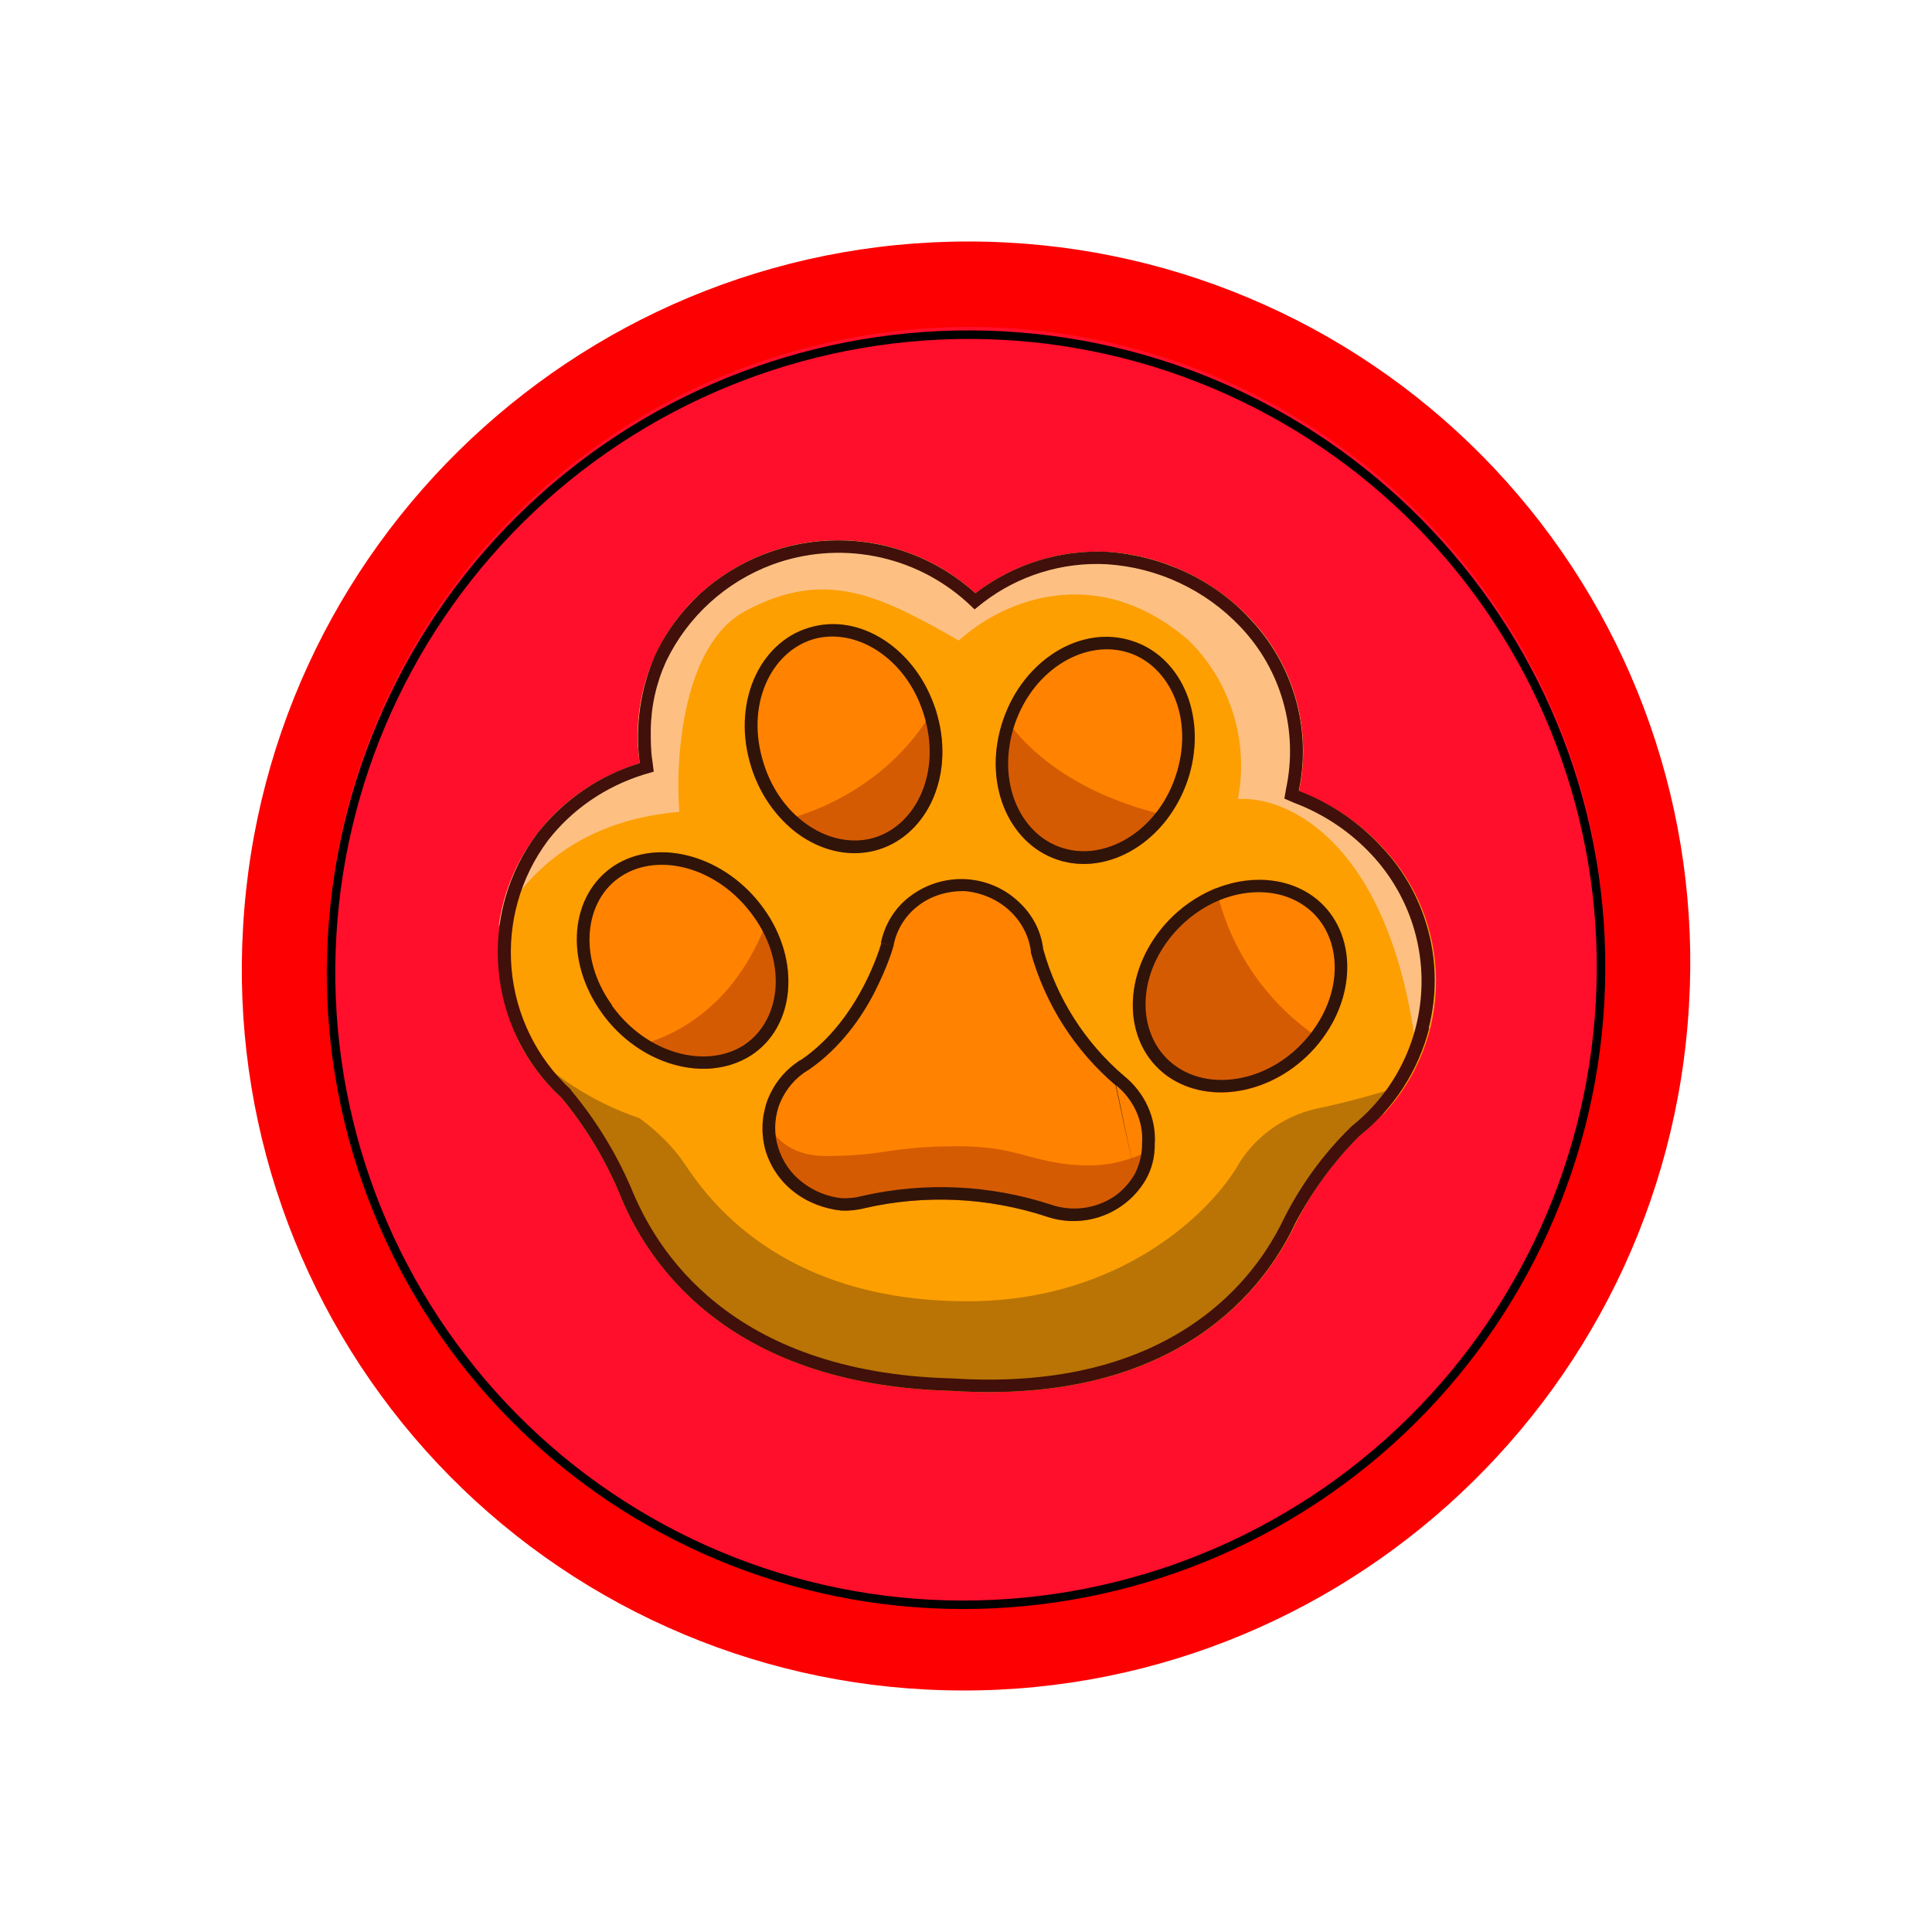 <svg width="24" height="24" viewBox="0 0 24 24" fill="none" xmlns="http://www.w3.org/2000/svg">
<rect x="0" y="0" width="24" height="24" fill="#333333" stroke="none"/>
<g clip-path="url(#clip0_328_40101)">
<path d="M24 0H0V24H24V0Z" fill="white"/>
<path d="M20.982 12.476C21.051 11.298 20.886 10.118 20.497 9.004C20.108 7.89 19.502 6.863 18.715 5.984C17.928 5.105 16.975 4.389 15.911 3.88C14.847 3.37 13.692 3.075 12.514 3.013C7.549 2.748 3.299 6.559 3.019 11.524C2.95 12.702 3.115 13.882 3.504 14.996C3.893 16.11 4.498 17.136 5.285 18.016C6.072 18.895 7.025 19.611 8.089 20.12C9.154 20.63 10.308 20.925 11.487 20.987C16.451 21.252 20.701 17.441 20.982 12.476Z" fill="#FD0001"/>
<path d="M19.93 12.424C19.991 11.384 19.845 10.342 19.502 9.358C19.158 8.375 18.623 7.469 17.928 6.692C17.233 5.916 16.392 5.285 15.452 4.835C14.511 4.386 13.492 4.126 12.451 4.072C10.346 3.963 8.282 4.691 6.712 6.098C5.142 7.506 4.193 9.478 4.073 11.583C4.013 12.622 4.159 13.664 4.503 14.647C4.847 15.63 5.382 16.535 6.077 17.311C6.772 18.087 7.613 18.717 8.553 19.167C9.493 19.616 10.512 19.875 11.552 19.929C13.657 20.039 15.721 19.311 17.291 17.903C18.861 16.496 19.81 14.524 19.93 12.419V12.424Z" fill="#FF0F2B"/>
<path d="M19.823 12.457C19.882 11.431 19.738 10.404 19.398 9.434C19.059 8.464 18.531 7.571 17.846 6.806C17.16 6.041 16.33 5.419 15.403 4.975C14.477 4.531 13.472 4.275 12.446 4.221C10.368 4.113 8.332 4.832 6.783 6.22C5.234 7.609 4.297 9.554 4.178 11.631C4.119 12.657 4.263 13.685 4.602 14.655C4.941 15.625 5.469 16.519 6.155 17.285C6.84 18.051 7.67 18.673 8.597 19.117C9.524 19.561 10.53 19.818 11.556 19.872C13.634 19.98 15.67 19.261 17.219 17.873C18.768 16.484 19.705 14.539 19.823 12.462V12.457ZM12.451 4.115C16.828 4.348 20.178 8.085 19.929 12.462C19.811 14.568 18.862 16.541 17.292 17.95C15.722 19.358 13.658 20.087 11.551 19.977C10.511 19.924 9.491 19.664 8.551 19.215C7.611 18.765 6.769 18.134 6.074 17.358C5.379 16.581 4.844 15.675 4.501 14.691C4.157 13.708 4.012 12.666 4.073 11.626C4.193 9.521 5.142 7.549 6.712 6.141C8.282 4.734 10.345 4.006 12.451 4.115Z" fill="black"/>
<path d="M17.189 13.837C17.61 13.386 17.843 12.791 17.839 12.174C17.835 11.556 17.595 10.964 17.168 10.519C16.882 10.212 16.528 9.977 16.136 9.831C16.217 9.451 16.204 9.058 16.099 8.684C15.994 8.311 15.8 7.968 15.532 7.687C15.066 7.195 14.431 6.898 13.754 6.856C13.165 6.828 12.586 7.01 12.119 7.37C11.65 6.945 11.04 6.71 10.408 6.711C9.776 6.712 9.167 6.949 8.7 7.375C8.412 7.638 8.193 7.967 8.062 8.335C7.931 8.702 7.892 9.096 7.948 9.481C7.44 9.64 6.995 9.942 6.683 10.344C6.317 10.833 6.145 11.441 6.199 12.049C6.254 12.658 6.532 13.225 6.979 13.641C7.27 13.996 7.509 14.388 7.689 14.806C8.006 15.616 8.975 17.203 11.817 17.277C14.654 17.463 15.733 15.97 16.099 15.192C16.362 14.67 16.732 14.208 17.184 13.837H17.189Z" fill="#FD9F01"/>
<path d="M10.851 10.571C11.497 10.413 11.857 9.666 11.645 8.894C11.439 8.126 10.745 7.623 10.105 7.782C9.459 7.941 9.099 8.682 9.311 9.455C9.518 10.227 10.211 10.725 10.851 10.566V10.571ZM9.322 13.112C9.877 12.757 9.957 11.937 9.48 11.286C9.02 10.635 8.189 10.397 7.628 10.757C7.078 11.111 7.004 11.927 7.469 12.577C7.935 13.228 8.766 13.467 9.322 13.112ZM14.011 7.946C14.657 8.116 14.995 8.867 14.773 9.629C14.546 10.392 13.842 10.868 13.196 10.698C12.55 10.524 12.211 9.772 12.439 9.01C12.661 8.253 13.365 7.772 14.011 7.946ZM16.382 12.959C16.88 12.345 16.848 11.529 16.308 11.133C15.763 10.741 14.921 10.921 14.424 11.54C13.926 12.159 13.958 12.969 14.498 13.366C15.043 13.758 15.885 13.578 16.382 12.959ZM12.958 11.794C13.129 12.406 13.479 12.954 13.963 13.366C14.091 13.465 14.193 13.594 14.259 13.742C14.326 13.89 14.355 14.051 14.344 14.213C14.344 14.372 14.307 14.52 14.233 14.652C14.113 14.86 13.924 15.019 13.699 15.103C13.474 15.187 13.227 15.19 13 15.113C12.272 14.874 11.493 14.837 10.745 15.007C10.651 15.032 10.552 15.042 10.454 15.039C10.243 15.017 10.031 14.938 9.861 14.806C9.696 14.678 9.575 14.502 9.512 14.303C9.454 14.102 9.459 13.89 9.523 13.694C9.592 13.498 9.719 13.324 9.893 13.202L9.93 13.175L9.952 13.165C10.693 12.657 10.947 11.715 10.947 11.715C10.989 11.482 11.116 11.275 11.306 11.133C11.501 10.986 11.741 10.911 11.984 10.921C12.227 10.931 12.46 11.027 12.635 11.186C12.815 11.344 12.931 11.556 12.958 11.789V11.794Z" fill="#FF8300"/>
<path d="M11.646 8.893C11.857 9.666 11.497 10.412 10.852 10.571C10.647 10.61 10.435 10.596 10.237 10.53C10.04 10.463 9.863 10.345 9.724 10.19C10.259 10.062 11.122 9.66 11.614 8.776L11.646 8.893ZM9.55 11.38C9.179 12.428 8.465 12.862 7.893 12.995C8.348 13.312 8.909 13.376 9.322 13.111C9.851 12.772 9.947 12.015 9.55 11.38ZM16.414 12.915C15.749 12.482 15.28 11.806 15.107 11.031C14.853 11.137 14.615 11.306 14.424 11.539C13.927 12.158 13.959 12.968 14.504 13.365C15.043 13.757 15.885 13.577 16.383 12.958L16.414 12.915ZM14.525 10.137C13.387 9.883 12.757 9.327 12.476 8.903L12.44 9.009C12.212 9.771 12.556 10.523 13.196 10.698C13.683 10.825 14.202 10.586 14.525 10.137ZM13.53 14.477C13.863 14.477 14.144 14.371 14.345 14.254C14.339 14.392 14.303 14.53 14.234 14.651C14.112 14.858 13.924 15.017 13.699 15.101C13.474 15.185 13.228 15.188 13.001 15.112C12.272 14.873 11.493 14.836 10.746 15.006C10.651 15.031 10.553 15.041 10.455 15.038C10.243 15.016 10.031 14.937 9.867 14.805C9.7 14.677 9.577 14.502 9.513 14.302C9.465 14.143 9.46 13.984 9.486 13.831C9.555 14.064 9.761 14.36 10.259 14.36C10.64 14.36 10.846 14.329 11.053 14.297C11.264 14.27 11.476 14.239 11.894 14.239C12.318 14.239 12.556 14.302 12.783 14.366C12.995 14.418 13.196 14.477 13.524 14.477H13.53Z" fill="#D55B03"/>
<path fill-rule="evenodd" clip-rule="evenodd" d="M10.143 7.93C9.614 8.057 9.27 8.698 9.466 9.412C9.656 10.132 10.281 10.545 10.815 10.418C11.345 10.291 11.689 9.651 11.493 8.936C11.302 8.216 10.678 7.803 10.143 7.93ZM11.646 8.894C11.858 9.666 11.498 10.413 10.852 10.571C10.207 10.725 9.519 10.227 9.312 9.46C9.1 8.687 9.46 7.936 10.106 7.782C10.752 7.623 11.44 8.126 11.646 8.894ZM7.603 12.493C8.037 13.096 8.772 13.281 9.238 12.985C9.693 12.688 9.794 11.979 9.355 11.376C8.921 10.773 8.185 10.582 7.719 10.884C7.264 11.175 7.169 11.884 7.603 12.487V12.493ZM9.487 11.286C9.953 11.937 9.878 12.757 9.328 13.112C8.767 13.467 7.936 13.228 7.476 12.583C7.005 11.927 7.079 11.111 7.634 10.751C8.19 10.397 9.021 10.635 9.487 11.286ZM13.858 13.482C13.351 13.049 12.984 12.474 12.805 11.831V11.81C12.779 11.62 12.684 11.44 12.53 11.302C12.382 11.17 12.186 11.085 11.974 11.069C11.763 11.069 11.567 11.127 11.403 11.254C11.244 11.376 11.138 11.551 11.101 11.741V11.752L10.942 11.715C10.99 11.482 11.117 11.275 11.307 11.133C11.502 10.986 11.742 10.911 11.985 10.921C12.228 10.931 12.461 11.027 12.636 11.186C12.816 11.344 12.932 11.556 12.959 11.789C13.129 12.403 13.48 12.952 13.964 13.366C14.219 13.572 14.367 13.89 14.345 14.213C14.345 14.372 14.309 14.52 14.234 14.652C14.114 14.86 13.925 15.019 13.7 15.103C13.475 15.187 13.228 15.19 13.001 15.113C12.273 14.874 11.494 14.837 10.746 15.007C10.652 15.032 10.553 15.042 10.455 15.039C10.244 15.017 10.032 14.938 9.863 14.806C9.697 14.678 9.576 14.502 9.513 14.303C9.455 14.102 9.46 13.89 9.524 13.694C9.593 13.498 9.72 13.324 9.894 13.202L9.931 13.175L9.953 13.165C10.694 12.657 10.948 11.715 10.948 11.715L11.101 11.752L11.096 11.762C11.081 11.816 11.063 11.869 11.043 11.921C11.006 12.022 10.948 12.159 10.868 12.318C10.709 12.63 10.445 13.017 10.043 13.292L10.016 13.308L9.984 13.329C9.836 13.435 9.73 13.583 9.672 13.747C9.619 13.911 9.614 14.091 9.667 14.255C9.72 14.425 9.82 14.573 9.963 14.684C10.106 14.795 10.281 14.869 10.466 14.885C10.551 14.885 10.625 14.88 10.704 14.858C11.482 14.68 12.295 14.716 13.054 14.964C13.183 15.008 13.319 15.023 13.454 15.006C13.589 14.989 13.718 14.943 13.832 14.869C13.943 14.795 14.033 14.694 14.097 14.583M14.097 14.583C14.155 14.467 14.187 14.345 14.187 14.213V14.207C14.208 13.932 14.081 13.657 13.864 13.482M14.621 9.587C14.832 8.883 14.504 8.232 13.975 8.095C13.435 7.952 12.8 8.349 12.588 9.052C12.377 9.762 12.705 10.408 13.239 10.545C13.774 10.688 14.414 10.291 14.621 9.587ZM12.44 9.01C12.213 9.772 12.551 10.524 13.197 10.698C13.843 10.868 14.547 10.392 14.774 9.629C14.996 8.867 14.658 8.116 14.012 7.946C13.366 7.772 12.662 8.253 12.44 9.01ZM16.262 12.863C16.722 12.292 16.664 11.582 16.214 11.26C15.759 10.931 15.012 11.064 14.547 11.635C14.086 12.207 14.15 12.916 14.6 13.239C15.049 13.567 15.801 13.435 16.262 12.863ZM16.309 11.133C16.849 11.524 16.881 12.345 16.383 12.959C15.886 13.572 15.044 13.752 14.499 13.366C13.959 12.974 13.928 12.159 14.425 11.54C14.922 10.926 15.764 10.746 16.309 11.133Z" fill="#301409"/>
<path d="M17.452 13.476C17.3 13.718 17.109 13.933 16.886 14.111C16.568 14.429 16.299 14.799 16.092 15.191C15.732 15.969 14.652 17.462 11.816 17.276C8.979 17.202 8.005 15.615 7.687 14.805C7.508 14.385 7.269 13.993 6.978 13.64C6.748 13.431 6.559 13.179 6.422 12.899C6.837 13.352 7.359 13.693 7.941 13.889C8.047 13.963 8.312 14.175 8.492 14.44L8.513 14.471C8.767 14.842 9.656 16.165 12.017 16.165C13.954 16.165 15.081 15.016 15.399 14.44C15.613 14.107 15.946 13.87 16.33 13.778C16.71 13.698 17.084 13.598 17.452 13.476Z" fill="#B97405"/>
<path d="M6.195 11.514C6.438 10.974 7.1 10.196 8.439 10.085C8.386 9.423 8.481 7.999 9.265 7.587C10.249 7.063 10.911 7.385 11.911 7.957C12.43 7.481 13.605 6.951 14.769 7.957C15.024 8.21 15.214 8.522 15.32 8.865C15.426 9.209 15.446 9.573 15.378 9.926C15.986 9.884 17.283 10.455 17.601 13.101L17.754 12.763C17.852 12.369 17.849 11.957 17.745 11.565C17.642 11.172 17.441 10.813 17.161 10.519C16.877 10.213 16.525 9.977 16.134 9.831C16.216 9.451 16.203 9.058 16.098 8.684C15.993 8.311 15.798 7.968 15.531 7.687C15.065 7.195 14.43 6.898 13.753 6.856C13.164 6.828 12.584 7.01 12.117 7.37C11.649 6.945 11.039 6.71 10.407 6.711C9.775 6.712 9.165 6.949 8.698 7.375C8.411 7.638 8.192 7.967 8.061 8.335C7.929 8.702 7.89 9.096 7.947 9.481C7.439 9.64 6.994 9.942 6.682 10.344C6.417 10.688 6.248 11.09 6.195 11.508V11.514Z" fill="#FDC082"/>
<path d="M15.954 9.925L15.976 9.798C16.052 9.442 16.04 9.073 15.941 8.722C15.843 8.372 15.66 8.051 15.409 7.787C14.973 7.327 14.38 7.049 13.747 7.009C13.195 6.98 12.651 7.149 12.213 7.485L12.107 7.57L12.011 7.48C11.689 7.189 11.293 6.992 10.867 6.91C10.441 6.828 10 6.864 9.593 7.014C9.015 7.229 8.542 7.66 8.275 8.215C8.152 8.485 8.087 8.777 8.084 9.073V9.078C8.084 9.205 8.084 9.332 8.105 9.459L8.121 9.586L7.994 9.623C7.518 9.772 7.105 10.057 6.809 10.438C6.465 10.897 6.304 11.466 6.355 12.037C6.405 12.607 6.665 13.139 7.084 13.529L7.094 13.54V13.545C7.398 13.908 7.647 14.313 7.835 14.746C7.994 15.138 8.296 15.71 8.91 16.197C9.513 16.678 10.434 17.086 11.821 17.123H11.826C13.213 17.213 14.155 16.89 14.79 16.467C15.293 16.135 15.696 15.672 15.954 15.128C16.166 14.71 16.441 14.334 16.775 14.006L16.785 13.995C17.034 13.798 17.24 13.552 17.389 13.271C17.538 12.991 17.628 12.683 17.652 12.366C17.677 12.05 17.635 11.731 17.531 11.431C17.426 11.132 17.261 10.857 17.045 10.624C16.777 10.334 16.445 10.112 16.076 9.973L15.954 9.92V9.925ZM17.754 12.773C17.619 13.302 17.314 13.772 16.886 14.112C16.568 14.429 16.299 14.8 16.092 15.191C15.732 15.969 14.652 17.462 11.816 17.277C8.973 17.203 8.005 15.615 7.687 14.805C7.508 14.385 7.269 13.993 6.978 13.64C6.527 13.226 6.247 12.659 6.193 12.049C6.138 11.439 6.312 10.831 6.682 10.343C7.006 9.934 7.447 9.633 7.947 9.48C7.888 9.029 7.952 8.57 8.132 8.152C8.264 7.861 8.46 7.596 8.698 7.374C9.166 6.949 9.775 6.713 10.407 6.712C11.039 6.711 11.648 6.945 12.117 7.369C12.586 7.008 13.167 6.826 13.758 6.855C14.435 6.903 15.076 7.199 15.526 7.686C15.793 7.966 15.988 8.308 16.094 8.68C16.2 9.053 16.214 9.445 16.134 9.824C16.526 9.973 16.877 10.21 17.161 10.518C17.442 10.813 17.642 11.175 17.745 11.57C17.848 11.964 17.849 12.378 17.748 12.773H17.754Z" fill="#41100A"/>
</g>
<defs>
<clipPath id="clip0_328_40101">
<rect width="24" height="24" fill="white"/>
</clipPath>
</defs>
</svg>
